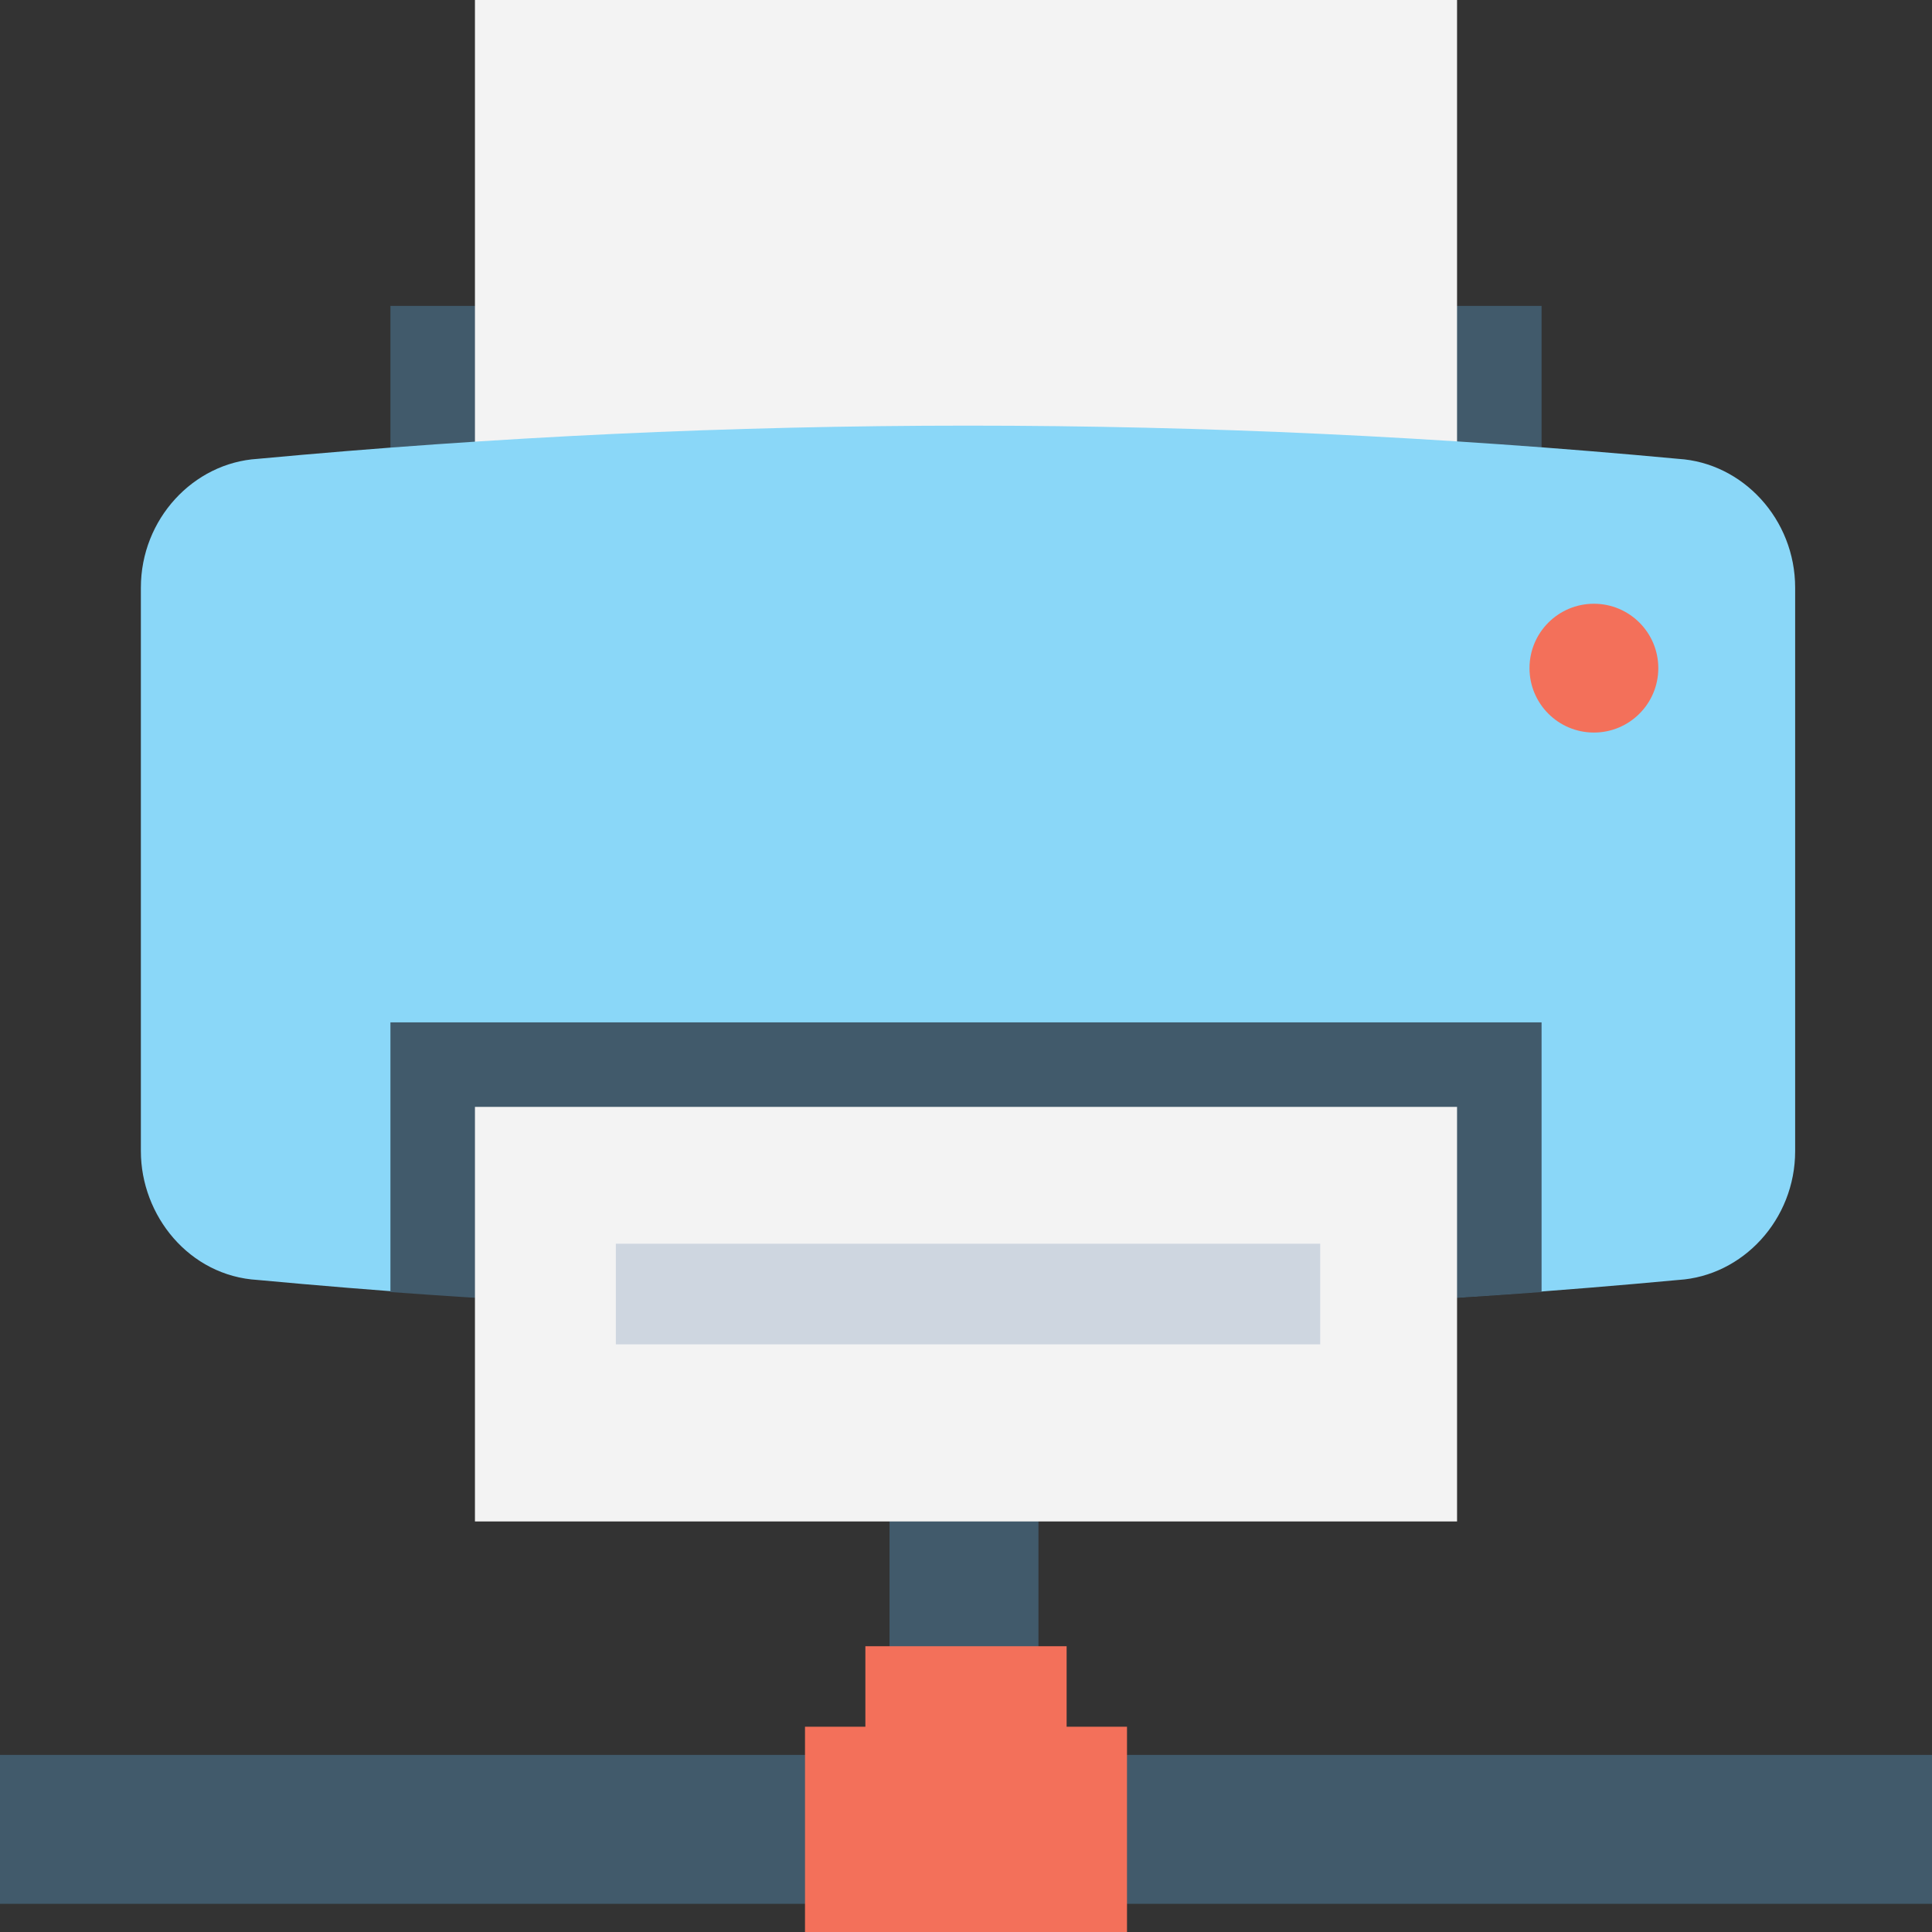 <?xml version="1.0" encoding="utf-8"?>
<!-- Generator: Adobe Illustrator 18.0.0, SVG Export Plug-In . SVG Version: 6.00 Build 0)  -->
<!DOCTYPE svg PUBLIC "-//W3C//DTD SVG 1.1//EN" "http://www.w3.org/Graphics/SVG/1.1/DTD/svg11.dtd">
<svg version="1.1" id="Layer_1" xmlns="http://www.w3.org/2000/svg" xmlns:xlink="http://www.w3.org/1999/xlink" x="0px" y="0px"
	 viewBox="0 0 48 48" enable-background="new 0 0 48 48" xml:space="preserve">
<rect x="0" y="0" width="48" height="48" fill="#333333" stroke="none"/>
<g>
	<g>
		<g>
			<g>
				<g>
					<g>
						<g>
							<g>
								<g>
									<g>
										<g>
											<rect x="22.1" y="34.1" fill="#415A6B" width="3.7" height="7.5"/>
										</g>
										<g>
											<rect y="43.6" fill="#415A6B" width="48" height="3.7"/>
										</g>
									</g>
									<g>
										<polygon fill="#F3705A" points="28,42.9 28,48 20,48 20,42.9 21.5,42.9 21.5,40.9 26.5,40.9 26.5,42.9 										"/>
									</g>
								</g>
							</g>
						</g>
					</g>
				</g>
			</g>
		</g>
		<g>
			<g>
				<rect x="9.7" y="7.6" fill="#415A6B" width="28.6" height="5.5"/>
				<rect x="11.8" y="0" fill="#F3F3F3" width="24.4" height="11.6"/>
				<g>
					<path fill="#8AD7F8" d="M44.6,14.6v14c0,1.7-1.3,3.1-2.9,3.2c-11.8,1.1-23.5,1.1-35.3,0c-1.7-0.1-2.9-1.6-2.9-3.2v-14
						c0-1.7,1.3-3.1,2.9-3.2c11.8-1.1,23.5-1.1,35.3,0C43.3,11.5,44.6,12.9,44.6,14.6z"/>
				</g>
				<path fill="#415A6B" d="M38.3,25.4v6.7c-9.5,0.7-19.1,0.7-28.6,0v-6.7H38.3z"/>
				<g>
					<path fill="#F3F3F3" d="M36.2,27.5v10.3H11.8V27.5H36.2z"/>
				</g>
				<g>
					<rect x="15.3" y="30.9" fill="#CED6E0" width="17.5" height="2.5"/>
				</g>
			</g>
			<circle fill="#F3705A" cx="39.6" cy="16.6" r="1.6"/>
		</g>
	</g>
</g>
</svg>
